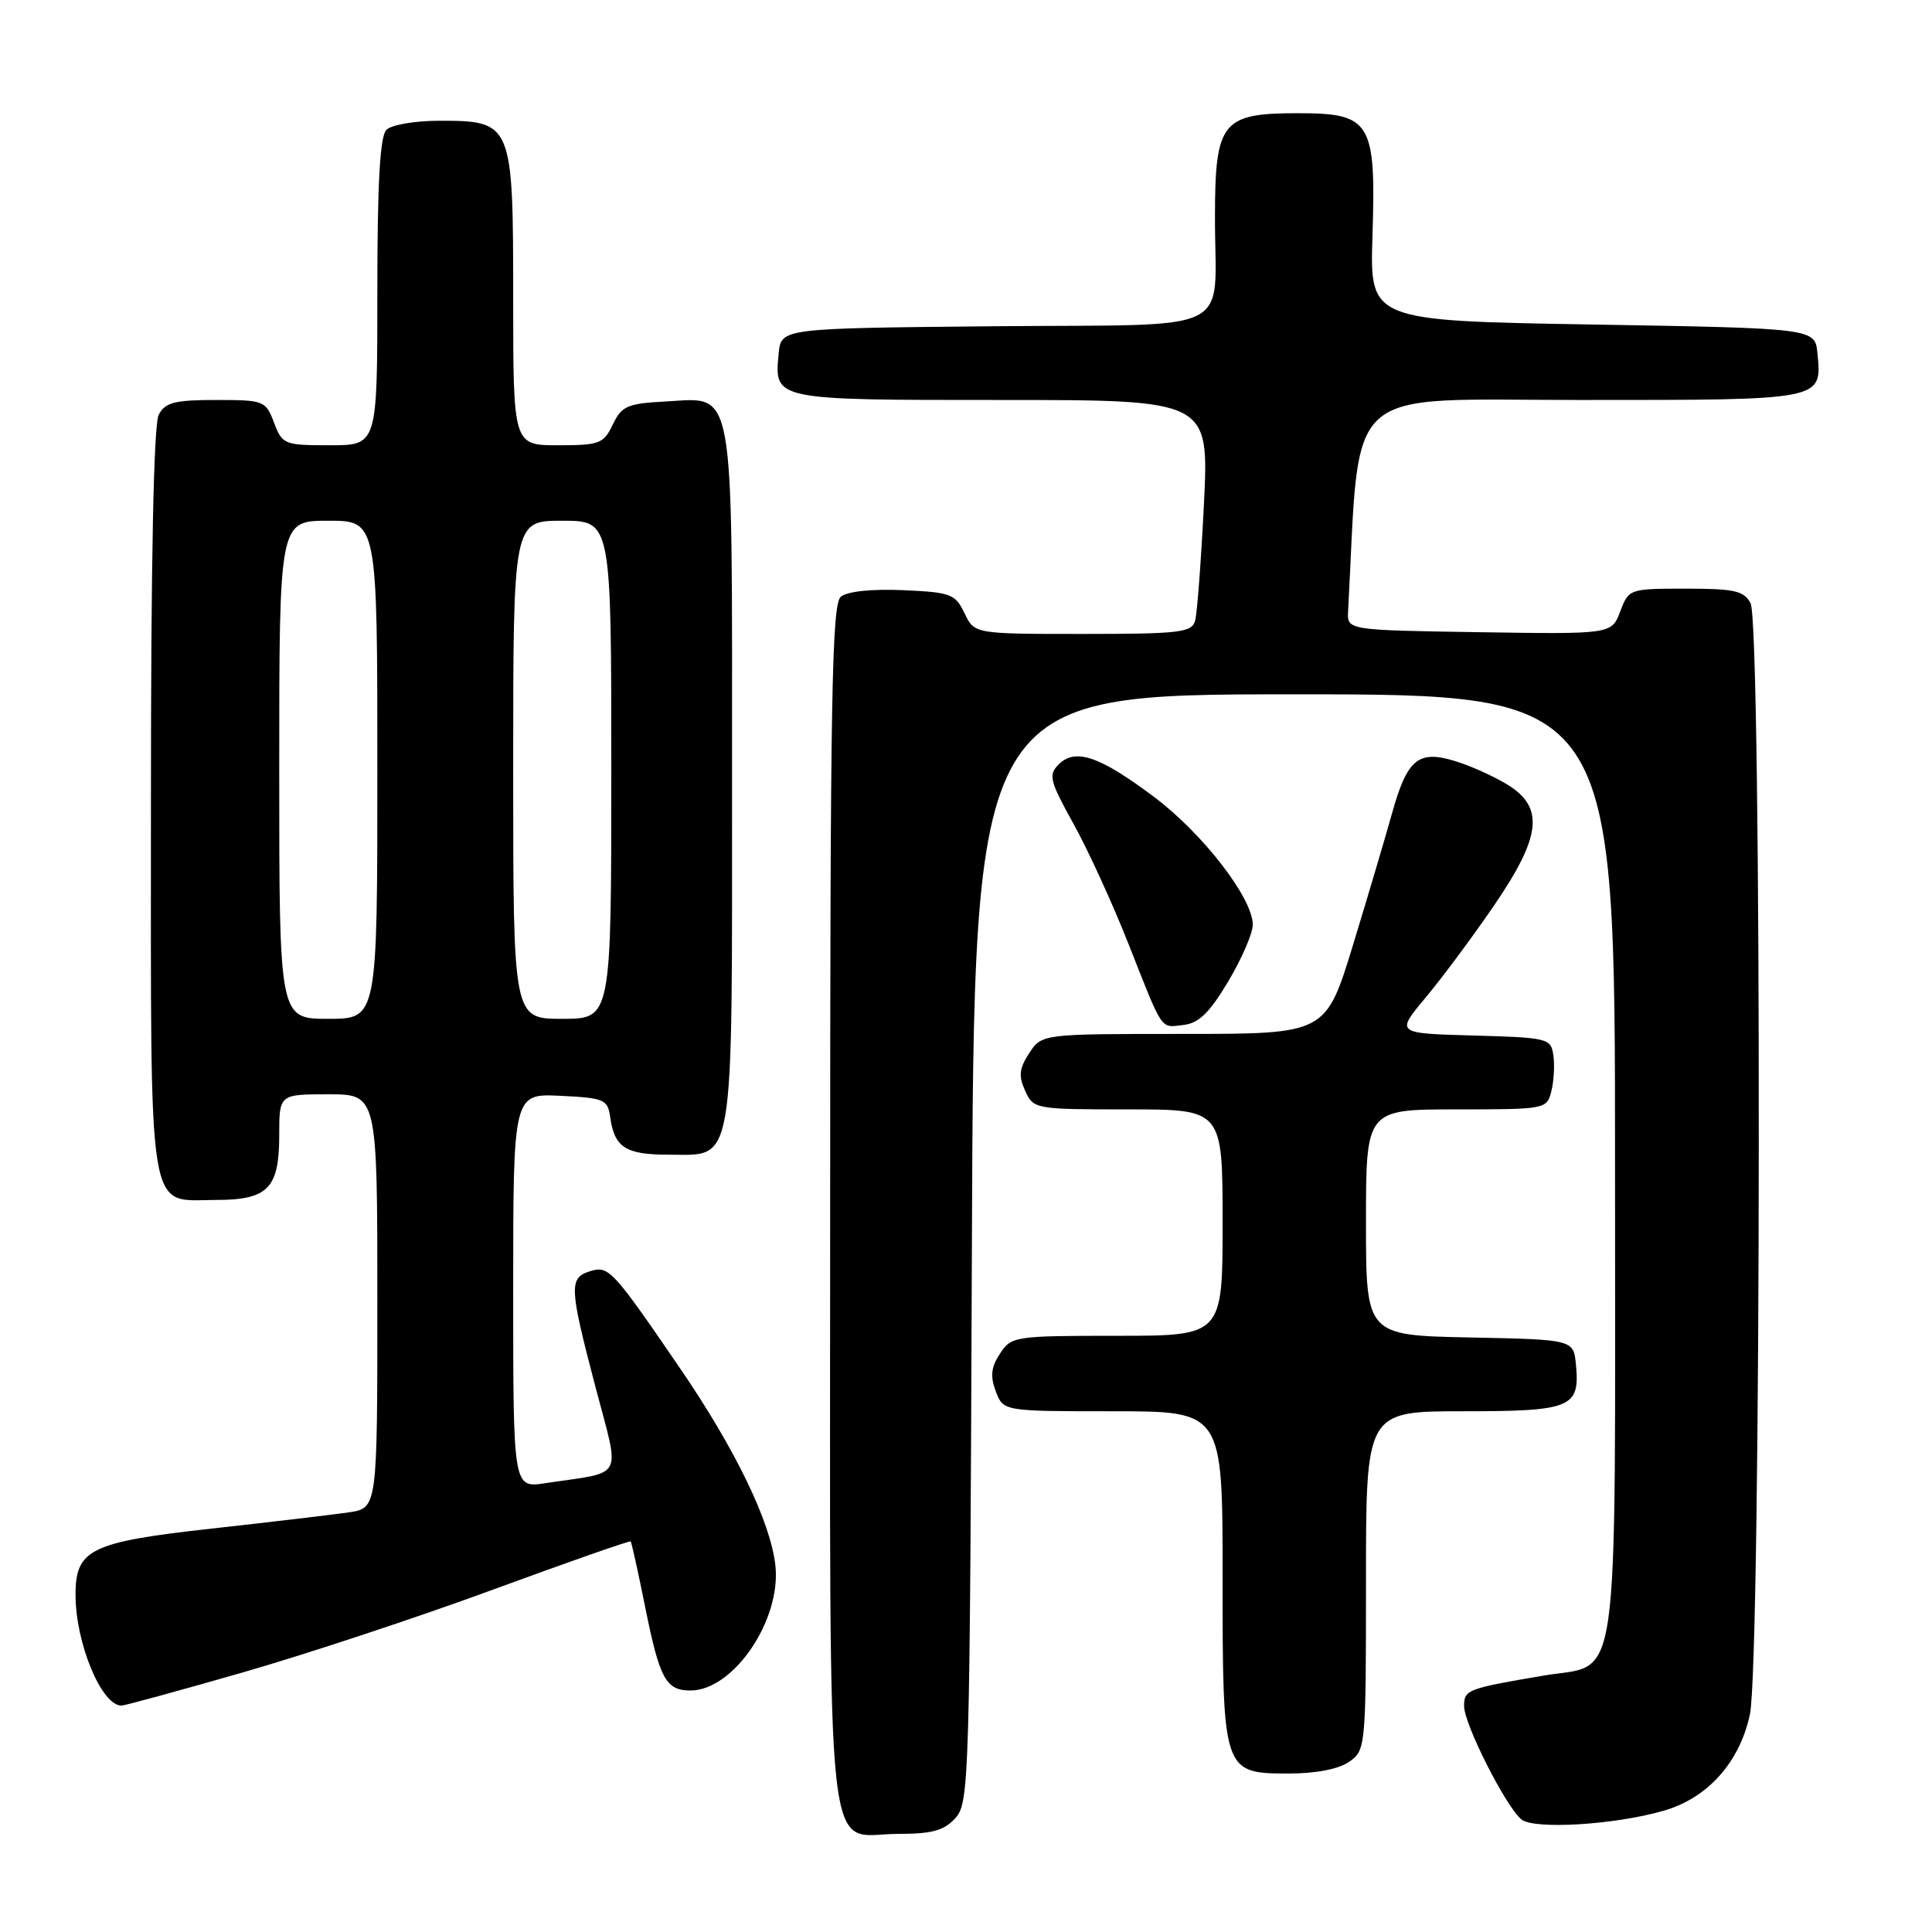 <?xml version="1.0" encoding="UTF-8" standalone="no"?>
<!DOCTYPE svg PUBLIC "-//W3C//DTD SVG 1.1//EN" "http://www.w3.org/Graphics/SVG/1.1/DTD/svg11.dtd" >
<svg xmlns="http://www.w3.org/2000/svg" xmlns:xlink="http://www.w3.org/1999/xlink" version="1.1" viewBox="0 0 256 256">
 <g >
 <path fill="currentColor"
d=" M 126.60 240.90 C 128.43 238.87 128.51 235.95 128.78 165.40 C 129.06 92.00 129.06 92.00 171.53 92.00 C 214.00 92.00 214.00 92.00 214.00 154.39 C 214.00 226.03 214.81 220.28 204.50 222.03 C 194.40 223.75 194.00 223.90 194.00 226.06 C 194.00 228.46 199.50 239.34 201.59 241.08 C 203.25 242.45 213.95 241.81 220.45 239.93 C 226.27 238.26 230.51 233.52 231.87 227.18 C 233.38 220.13 233.47 82.75 231.96 79.93 C 231.08 78.28 229.82 78.00 223.38 78.00 C 215.89 78.00 215.82 78.03 214.69 81.02 C 213.54 84.04 213.54 84.04 196.02 83.77 C 178.50 83.50 178.50 83.50 178.63 81.00 C 180.28 50.42 177.44 53.00 209.48 53.00 C 241.76 53.00 241.42 53.07 240.82 46.82 C 240.50 43.50 240.50 43.50 211.00 43.00 C 181.50 42.50 181.50 42.50 181.86 31.24 C 182.34 16.11 181.66 15.00 171.98 15.00 C 161.90 15.00 161.00 16.13 160.99 28.75 C 160.96 44.62 164.40 42.93 131.64 43.23 C 103.50 43.50 103.50 43.50 103.18 46.82 C 102.58 53.04 102.41 53.00 132.72 53.00 C 160.20 53.00 160.20 53.00 159.53 66.75 C 159.15 74.31 158.63 81.29 158.36 82.25 C 157.92 83.81 156.33 84.00 143.49 84.00 C 129.11 84.00 129.11 84.00 127.80 81.25 C 126.58 78.70 125.99 78.48 119.65 78.20 C 115.48 78.02 112.27 78.36 111.41 79.07 C 110.22 80.06 110.00 92.56 110.00 159.79 C 110.00 250.69 109.17 243.00 119.00 243.00 C 123.51 243.00 125.08 242.57 126.60 240.90 Z  M 178.78 233.44 C 180.96 231.91 181.00 231.50 181.00 209.44 C 181.00 187.00 181.00 187.00 193.88 187.00 C 208.23 187.00 209.37 186.53 208.82 180.82 C 208.50 177.50 208.50 177.50 194.75 177.22 C 181.00 176.94 181.00 176.94 181.00 161.97 C 181.00 147.00 181.00 147.00 192.98 147.00 C 204.79 147.00 204.97 146.97 205.56 144.60 C 205.89 143.28 206.02 141.15 205.83 139.85 C 205.51 137.58 205.16 137.49 195.22 137.21 C 184.94 136.93 184.94 136.93 188.88 132.21 C 191.05 129.62 195.11 124.16 197.91 120.07 C 204.23 110.84 204.67 107.00 199.75 103.97 C 197.96 102.87 194.83 101.46 192.78 100.84 C 187.91 99.35 186.45 100.58 184.42 107.88 C 183.56 110.97 181.24 118.79 179.27 125.25 C 175.67 137.00 175.67 137.00 156.86 137.00 C 138.05 137.00 138.05 137.00 136.38 139.54 C 135.05 141.58 134.94 142.57 135.84 144.54 C 136.94 146.96 137.15 147.00 149.48 147.00 C 162.00 147.00 162.00 147.00 162.00 162.00 C 162.00 177.00 162.00 177.00 148.02 177.00 C 134.43 177.00 134.00 177.07 132.50 179.37 C 131.32 181.16 131.19 182.36 131.95 184.37 C 132.95 187.00 132.95 187.00 147.48 187.00 C 162.00 187.00 162.00 187.00 162.00 208.78 C 162.00 234.92 162.03 235.00 170.83 235.00 C 174.39 235.00 177.39 234.41 178.78 233.44 Z  M 32.19 221.60 C 40.61 219.18 55.56 214.23 65.42 210.60 C 75.28 206.98 83.44 204.12 83.57 204.25 C 83.69 204.39 84.56 208.32 85.50 213.00 C 87.41 222.48 88.24 224.00 91.49 224.00 C 97.20 224.00 103.56 214.63 102.74 207.40 C 102.09 201.65 97.46 192.06 90.16 181.38 C 81.15 168.20 80.65 167.66 78.16 168.45 C 75.37 169.34 75.43 170.55 78.91 183.81 C 82.18 196.29 82.90 194.93 72.25 196.53 C 68.00 197.18 68.00 197.18 68.00 171.04 C 68.00 144.90 68.00 144.90 74.25 145.20 C 80.06 145.48 80.52 145.68 80.85 148.00 C 81.41 152.04 82.88 153.00 88.57 153.00 C 97.44 153.00 97.00 155.59 97.00 103.00 C 97.00 49.99 97.48 52.71 88.17 53.20 C 83.12 53.47 82.38 53.79 81.20 56.25 C 79.99 58.79 79.45 59.00 73.95 59.00 C 68.00 59.00 68.00 59.00 68.00 39.50 C 68.00 16.25 67.90 16.00 58.20 16.00 C 55.01 16.00 51.86 16.54 51.20 17.20 C 50.35 18.05 50.00 24.24 50.00 38.70 C 50.00 59.00 50.00 59.00 43.72 59.00 C 37.66 59.00 37.40 58.89 36.31 56.00 C 35.21 53.09 34.98 53.00 28.62 53.00 C 23.17 53.00 21.90 53.32 21.04 54.93 C 20.36 56.19 20.00 74.08 20.00 106.11 C 20.00 162.49 19.43 159.00 28.58 159.00 C 35.51 159.00 37.00 157.48 37.00 150.43 C 37.00 145.00 37.00 145.00 43.50 145.00 C 50.00 145.00 50.00 145.00 50.00 172.41 C 50.00 199.82 50.00 199.82 46.25 200.39 C 44.19 200.69 35.98 201.67 28.00 202.55 C 11.96 204.33 9.99 205.30 10.01 211.36 C 10.02 217.74 13.45 226.00 16.09 226.00 C 16.52 226.00 23.77 224.02 32.19 221.60 Z  M 162.75 130.04 C 164.54 127.04 166.00 123.66 166.00 122.53 C 166.00 119.02 159.41 110.48 152.95 105.62 C 145.72 100.19 142.49 99.08 140.28 101.29 C 138.89 102.68 139.08 103.45 142.25 109.17 C 144.18 112.65 147.44 119.78 149.50 125.00 C 154.20 136.89 153.70 136.17 156.84 135.81 C 158.85 135.58 160.29 134.17 162.75 130.04 Z  M 37.00 102.00 C 37.00 69.00 37.00 69.00 43.50 69.00 C 50.00 69.00 50.00 69.00 50.00 102.00 C 50.00 135.00 50.00 135.00 43.50 135.00 C 37.00 135.00 37.00 135.00 37.00 102.00 Z  M 68.00 102.00 C 68.00 69.00 68.00 69.00 74.50 69.00 C 81.00 69.00 81.00 69.00 81.00 102.00 C 81.00 135.00 81.00 135.00 74.50 135.00 C 68.00 135.00 68.00 135.00 68.00 102.00 Z "/>
</g>
</svg>